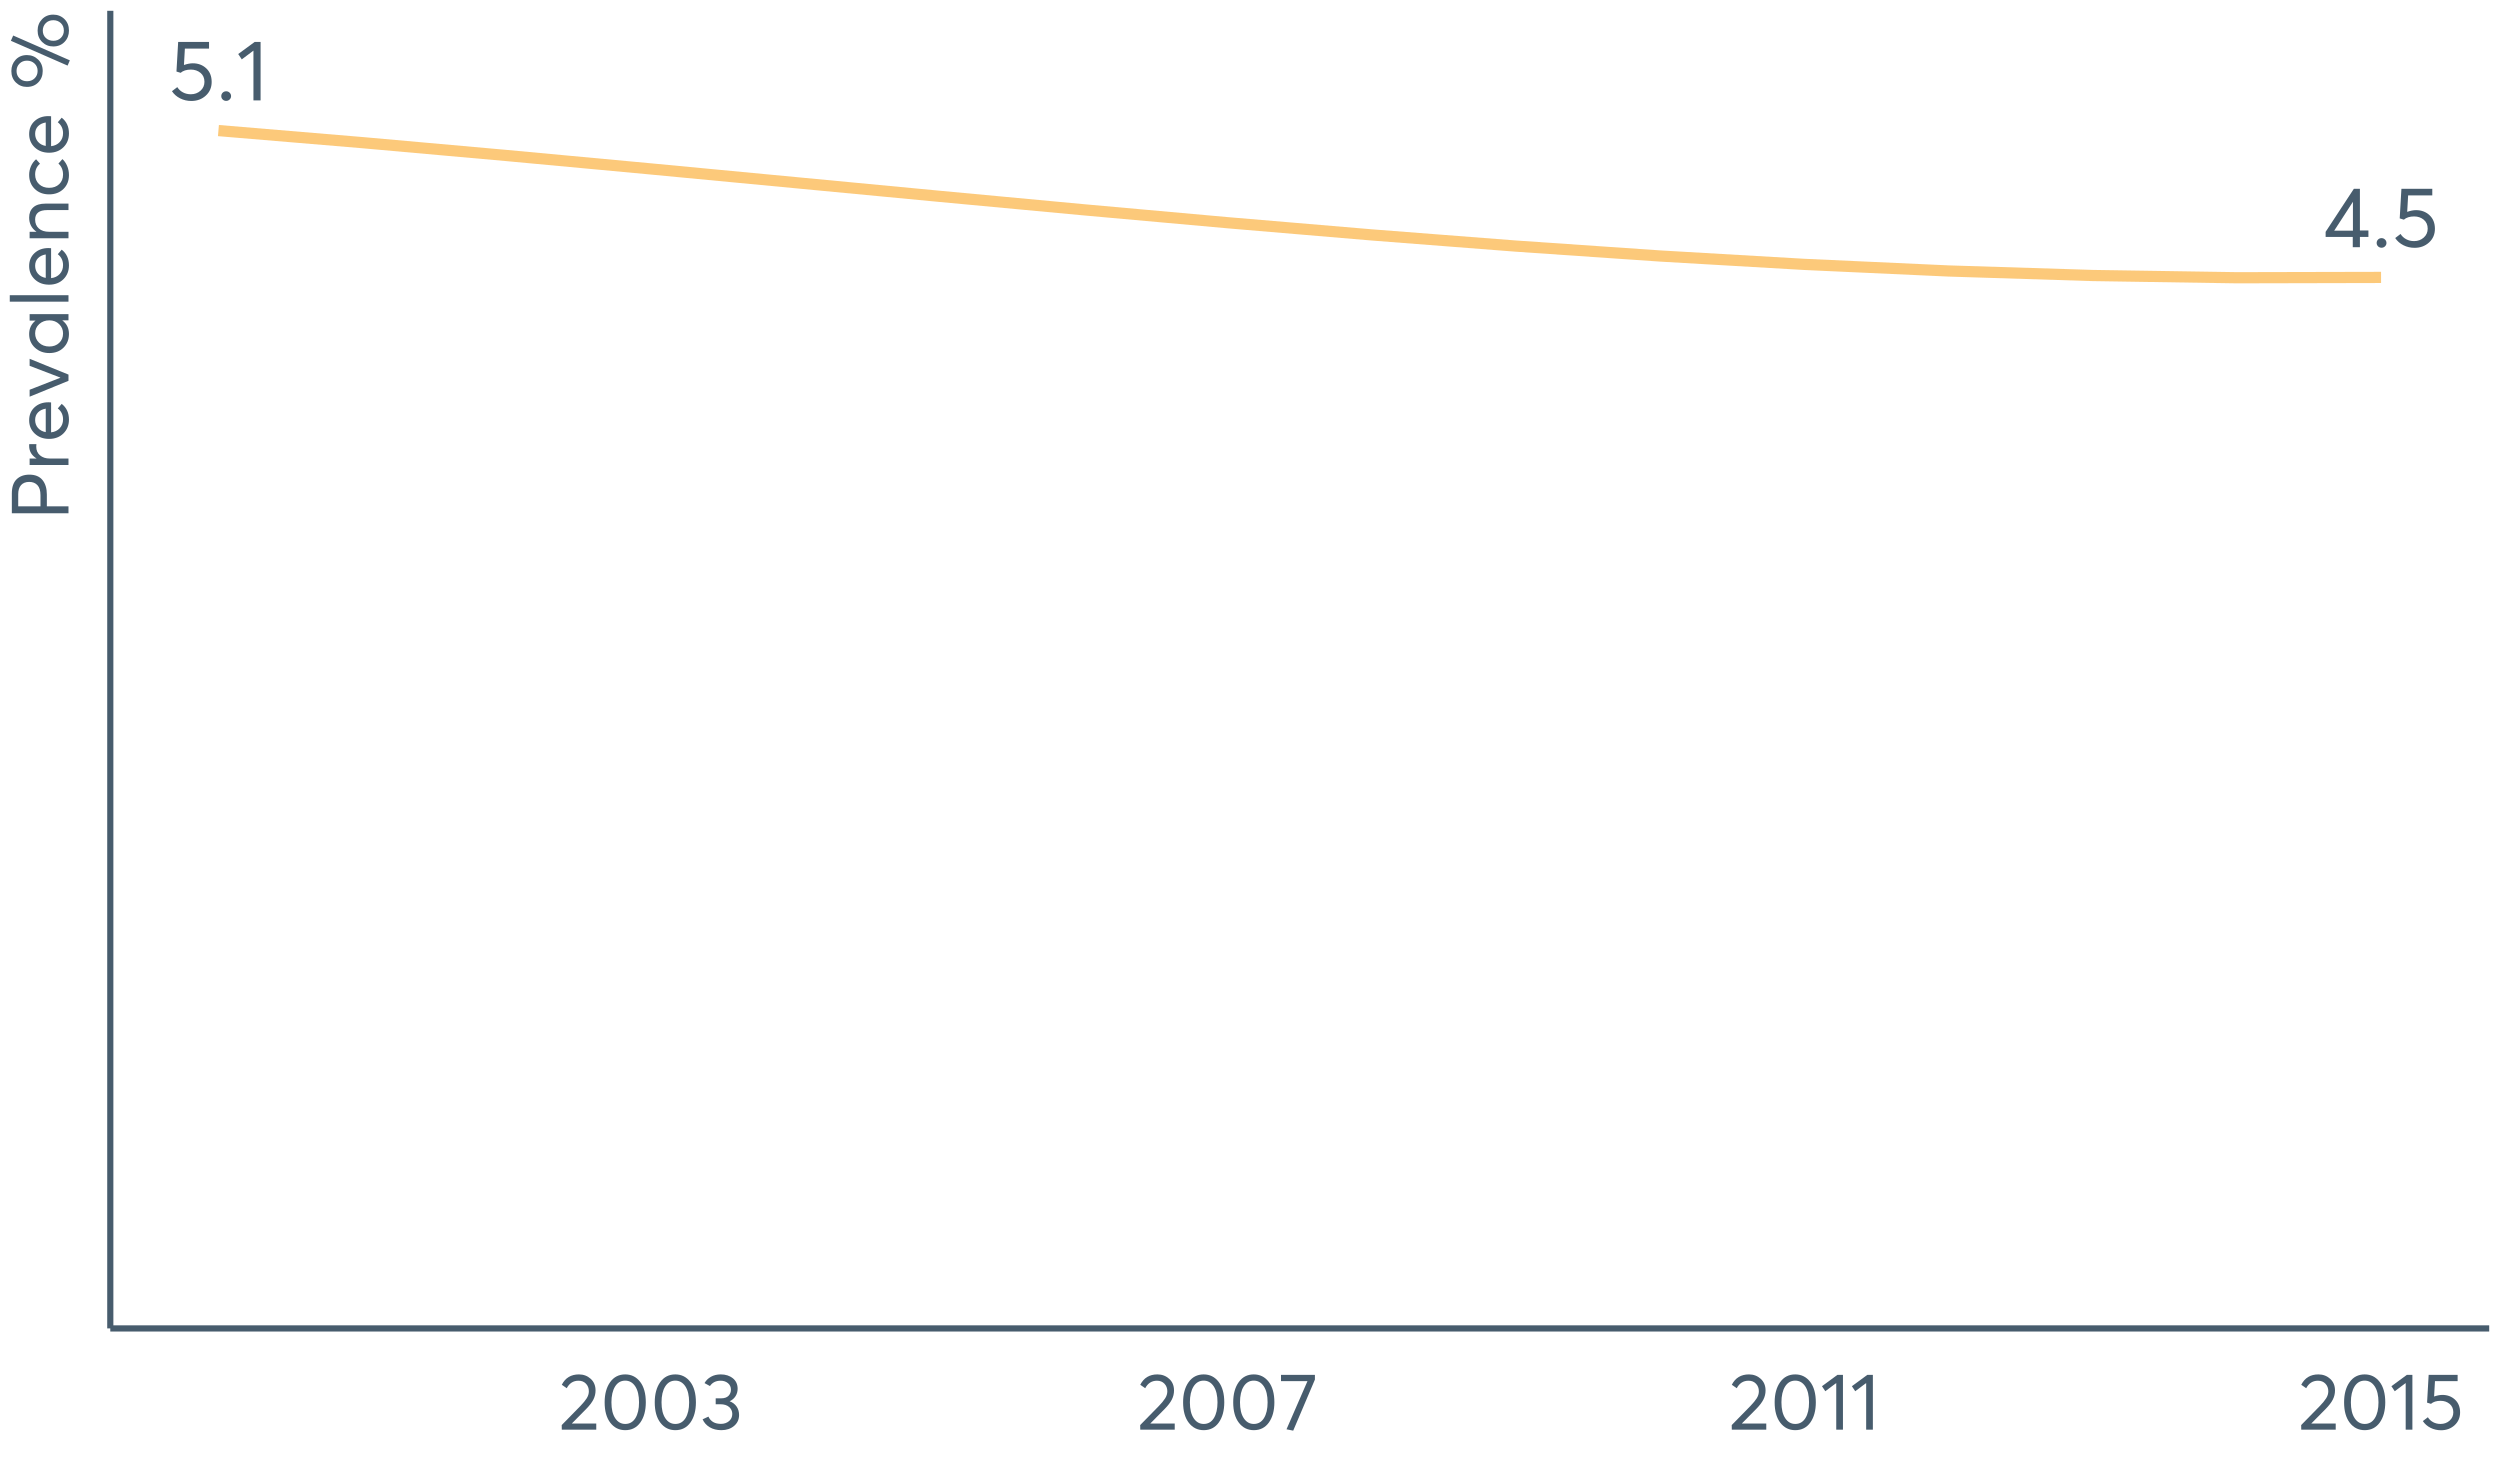 <?xml version="1.0" encoding="UTF-8"?>
<svg xmlns="http://www.w3.org/2000/svg" xmlns:xlink="http://www.w3.org/1999/xlink" width="1234.286pt" height="720pt" viewBox="0 0 1234.286 720" version="1.1">
<defs>
<g>
<symbol overflow="visible" id="glyph0-0">
<path style="stroke:none;" d="M 11.969 -18.309 C 14.625 -18.305 16.844 -17.473 18.621 -15.809 C 20.398 -14.145 21.285 -11.91 21.289 -9.113 C 21.285 -6.363 20.32 -4.109 18.391 -2.352 C 16.457 -0.586 14.078 0.293 11.254 0.293 C 9.266 0.293 7.426 -0.133 5.73 -0.988 C 4.035 -1.84 2.684 -3.023 1.68 -4.535 L 4.324 -6.551 C 4.996 -5.457 5.91 -4.594 7.074 -3.969 C 8.234 -3.336 9.547 -3.023 11.004 -3.023 C 12.879 -3.023 14.465 -3.602 15.77 -4.766 C 17.066 -5.922 17.719 -7.387 17.723 -9.156 C 17.719 -11.027 17.066 -12.504 15.77 -13.586 C 14.465 -14.66 12.891 -15.199 11.043 -15.203 C 8.859 -15.199 7.168 -14.668 5.965 -13.605 L 3.906 -14.234 L 4.746 -28.848 L 19.988 -28.848 L 19.988 -25.574 L 8.062 -25.574 L 7.602 -17.469 C 9.195 -18.023 10.652 -18.305 11.969 -18.309 Z M 11.969 -18.309 "/>
</symbol>
<symbol overflow="visible" id="glyph0-1">
<path style="stroke:none;" d="M 5.082 0.254 C 4.379 0.25 3.797 0.023 3.336 -0.438 C 2.871 -0.898 2.641 -1.453 2.645 -2.102 C 2.641 -2.77 2.871 -3.336 3.336 -3.801 C 3.797 -4.258 4.379 -4.488 5.082 -4.492 C 5.723 -4.488 6.285 -4.258 6.762 -3.801 C 7.238 -3.336 7.477 -2.77 7.477 -2.102 C 7.477 -1.453 7.238 -0.898 6.762 -0.438 C 6.285 0.023 5.723 0.25 5.082 0.254 Z M 5.082 0.254 "/>
</symbol>
<symbol overflow="visible" id="glyph0-2">
<path style="stroke:none;" d="M 8.398 0 L 8.398 -24.566 L 2.645 -20.242 L 0.883 -22.887 L 8.988 -28.848 L 11.926 -28.848 L 11.926 0 Z M 8.398 0 "/>
</symbol>
<symbol overflow="visible" id="glyph0-3">
<path style="stroke:none;" d="M 14.699 0 L 14.699 -5.082 L 1.301 -5.082 L 1.301 -7.602 L 15.242 -28.848 L 18.227 -28.848 L 18.227 -8.273 L 22.426 -8.273 L 22.426 -5.082 L 18.227 -5.082 L 18.227 0 Z M 5.543 -8.188 L 14.781 -8.188 L 14.781 -22.426 Z M 5.543 -8.188 "/>
</symbol>
<symbol overflow="visible" id="glyph1-0">
<path style="stroke:none;" d="M 6.578 -3.031 L 18.59 -3.031 L 18.59 0 L 1.574 0 L 1.535 -2.285 L 10.793 -11.738 C 12.156 -13.152 13.184 -14.414 13.883 -15.516 C 14.578 -16.617 14.93 -17.773 14.93 -18.984 C 14.93 -20.48 14.457 -21.719 13.512 -22.707 C 12.566 -23.688 11.344 -24.18 9.848 -24.184 C 7.246 -24.18 5.305 -22.945 4.02 -20.48 L 1.574 -22.176 C 3.305 -25.586 6.129 -27.293 10.043 -27.297 C 12.301 -27.293 14.23 -26.57 15.832 -25.129 C 17.434 -23.684 18.234 -21.754 18.238 -19.34 C 18.234 -17.789 17.879 -16.305 17.172 -14.887 C 16.461 -13.469 15.281 -11.922 13.629 -10.242 L 6.578 -3.113 Z M 6.578 -3.031 "/>
</symbol>
<symbol overflow="visible" id="glyph1-1">
<path style="stroke:none;" d="M 12.367 0.238 C 9.348 0.234 6.898 -0.977 5.023 -3.406 C 3.141 -5.832 2.203 -9.203 2.207 -13.512 C 2.203 -17.605 3.109 -20.926 4.922 -23.477 C 6.734 -26.02 9.215 -27.293 12.367 -27.297 C 15.387 -27.293 17.836 -26.078 19.715 -23.652 C 21.59 -21.219 22.527 -17.84 22.531 -13.512 C 22.527 -9.414 21.629 -6.098 19.832 -3.562 C 18.031 -1.031 15.543 0.234 12.367 0.238 Z M 12.367 -2.836 C 14.52 -2.836 16.195 -3.793 17.391 -5.711 C 18.586 -7.625 19.184 -10.227 19.184 -13.512 C 19.184 -16.895 18.559 -19.523 17.312 -21.406 C 16.062 -23.281 14.414 -24.223 12.367 -24.223 C 10.238 -24.223 8.57 -23.258 7.363 -21.328 C 6.156 -19.398 5.555 -16.793 5.555 -13.512 C 5.555 -10.148 6.176 -7.527 7.426 -5.652 C 8.668 -3.773 10.316 -2.836 12.367 -2.836 Z M 12.367 -2.836 "/>
</symbol>
<symbol overflow="visible" id="glyph1-2">
<path style="stroke:none;" d="M 14.496 -14.023 C 15.938 -13.469 17.066 -12.602 17.883 -11.422 C 18.695 -10.234 19.102 -8.844 19.105 -7.246 C 19.102 -5.039 18.273 -3.238 16.621 -1.848 C 14.965 -0.457 12.879 0.234 10.359 0.238 C 8.125 0.234 6.199 -0.25 4.59 -1.219 C 2.973 -2.191 1.812 -3.492 1.102 -5.121 L 3.977 -6.461 C 5.051 -4.066 7.113 -2.871 10.164 -2.875 C 11.738 -2.871 13.062 -3.324 14.141 -4.234 C 15.211 -5.137 15.75 -6.312 15.754 -7.758 C 15.75 -9.125 15.238 -10.266 14.219 -11.188 C 13.191 -12.102 11.723 -12.562 9.809 -12.566 L 7.562 -12.566 L 7.562 -15.48 L 10.203 -15.48 C 11.828 -15.48 13.051 -15.887 13.863 -16.699 C 14.676 -17.512 15.082 -18.535 15.086 -19.773 C 15.082 -21.082 14.598 -22.145 13.629 -22.961 C 12.656 -23.773 11.445 -24.18 10.004 -24.184 C 7.664 -24.18 5.906 -23.301 4.727 -21.547 L 2.047 -23.004 C 2.781 -24.316 3.84 -25.359 5.219 -26.133 C 6.594 -26.906 8.215 -27.293 10.082 -27.297 C 12.469 -27.293 14.453 -26.656 16.031 -25.387 C 17.605 -24.109 18.391 -22.383 18.395 -20.207 C 18.391 -18.867 18.051 -17.652 17.371 -16.562 C 16.688 -15.473 15.73 -14.641 14.496 -14.062 Z M 14.496 -14.023 "/>
</symbol>
<symbol overflow="visible" id="glyph1-3">
<path style="stroke:none;" d="M 1.062 -27.059 L 17.805 -27.059 L 17.805 -24.734 L 7.09 0.473 L 3.781 -0.195 L 14.141 -23.988 L 1.062 -23.988 Z M 1.062 -27.059 "/>
</symbol>
<symbol overflow="visible" id="glyph1-4">
<path style="stroke:none;" d="M 7.879 0 L 7.879 -23.043 L 2.48 -18.984 L 0.828 -21.469 L 8.43 -27.059 L 11.188 -27.059 L 11.188 0 Z M 7.879 0 "/>
</symbol>
<symbol overflow="visible" id="glyph1-5">
<path style="stroke:none;" d="M 11.227 -17.172 C 13.719 -17.168 15.797 -16.387 17.469 -14.828 C 19.133 -13.262 19.969 -11.168 19.969 -8.547 C 19.969 -5.973 19.062 -3.859 17.25 -2.203 C 15.438 -0.551 13.203 0.273 10.555 0.277 C 8.688 0.273 6.961 -0.125 5.375 -0.926 C 3.781 -1.727 2.516 -2.836 1.574 -4.254 L 4.059 -6.145 C 4.688 -5.117 5.547 -4.309 6.637 -3.723 C 7.727 -3.129 8.953 -2.836 10.32 -2.836 C 12.074 -2.836 13.566 -3.379 14.789 -4.469 C 16.008 -5.559 16.617 -6.93 16.621 -8.586 C 16.617 -10.344 16.008 -11.73 14.789 -12.742 C 13.566 -13.75 12.09 -14.254 10.359 -14.258 C 8.309 -14.254 6.719 -13.758 5.594 -12.762 L 3.664 -13.352 L 4.449 -27.059 L 18.75 -27.059 L 18.75 -23.988 L 7.562 -23.988 L 7.129 -16.387 C 8.625 -16.906 9.992 -17.168 11.227 -17.172 Z M 11.227 -17.172 "/>
</symbol>
<symbol overflow="visible" id="glyph2-0">
<path style="stroke:none;" d="M 0 -3.547 L -27.965 -3.547 L -27.965 -13.352 C -27.961 -16.473 -27.172 -18.797 -25.602 -20.324 C -24.023 -21.844 -21.926 -22.605 -19.301 -22.609 C -16.438 -22.605 -14.281 -21.719 -12.84 -19.949 C -11.395 -18.176 -10.676 -15.781 -10.676 -12.762 L -10.676 -6.973 L 0 -6.973 Z M -13.824 -6.973 L -13.824 -12.445 C -13.82 -14.68 -14.32 -16.332 -15.32 -17.41 C -16.316 -18.48 -17.668 -19.02 -19.379 -19.023 C -21.137 -19.02 -22.484 -18.488 -23.418 -17.43 C -24.348 -16.363 -24.812 -14.887 -24.816 -13 L -24.816 -6.973 Z M -13.824 -6.973 "/>
</symbol>
<symbol overflow="visible" id="glyph2-1">
<path style="stroke:none;" d="M -19.418 -12.527 C -19.418 -12.918 -19.402 -13.18 -19.379 -13.312 L -15.836 -13.312 C -15.887 -12.734 -15.914 -12.312 -15.914 -12.055 C -15.914 -10.266 -15.297 -8.848 -14.062 -7.797 C -12.828 -6.746 -11.227 -6.223 -9.258 -6.223 L 0 -6.223 L 0 -3.031 L -19.184 -3.031 L -19.184 -6.223 L -15.797 -6.223 L -15.797 -6.262 C -18.211 -7.758 -19.418 -9.848 -19.418 -12.527 Z M -19.418 -12.527 "/>
</symbol>
<symbol overflow="visible" id="glyph2-2">
<path style="stroke:none;" d="M -9.887 -19.93 C -9.672 -19.926 -9.398 -19.914 -9.059 -19.891 L -8.586 -19.852 L -8.586 -5.082 C -6.797 -5.285 -5.367 -5.977 -4.293 -7.148 C -3.215 -8.316 -2.676 -9.766 -2.68 -11.5 C -2.676 -13.73 -3.543 -15.531 -5.277 -16.898 L -3.348 -19.145 C -0.957 -17.277 0.234 -14.691 0.238 -11.383 C 0.234 -8.621 -0.676 -6.344 -2.5 -4.547 C -4.324 -2.75 -6.68 -1.852 -9.57 -1.852 C -12.43 -1.852 -14.789 -2.723 -16.641 -4.469 C -18.492 -6.215 -19.418 -8.402 -19.418 -11.027 C -19.418 -13.68 -18.523 -15.824 -16.738 -17.469 C -14.953 -19.105 -12.668 -19.926 -9.887 -19.93 Z M -15.047 -14.93 C -15.992 -13.957 -16.465 -12.707 -16.465 -11.188 C -16.465 -9.66 -15.996 -8.355 -15.066 -7.266 C -14.129 -6.176 -12.852 -5.484 -11.227 -5.199 L -11.227 -16.781 C -12.828 -16.516 -14.102 -15.898 -15.047 -14.93 Z M -15.047 -14.93 "/>
</symbol>
<symbol overflow="visible" id="glyph2-3">
<path style="stroke:none;" d="M -19.184 -16.188 L -19.184 -19.656 L 0 -11.855 L 0 -8.785 L -19.184 -0.945 L -19.184 -4.371 L -4.059 -10.281 L -4.059 -10.398 Z M -19.184 -16.188 "/>
</symbol>
<symbol overflow="visible" id="glyph2-4">
<path style="stroke:none;" d="M -19.184 -17.922 L -19.184 -21.113 L 0 -21.113 L 0 -18.039 L -3.031 -18.039 L -3.031 -18 C -0.852 -16.371 0.234 -14.137 0.238 -11.305 C 0.234 -8.594 -0.656 -6.348 -2.441 -4.566 C -4.227 -2.777 -6.562 -1.887 -9.453 -1.891 C -12.285 -1.887 -14.656 -2.773 -16.562 -4.547 C -18.465 -6.32 -19.418 -8.559 -19.418 -11.266 C -19.418 -13.996 -18.379 -16.203 -16.309 -17.883 L -16.309 -17.922 Z M -2.68 -11.582 C -2.676 -13.363 -3.312 -14.887 -4.59 -16.148 C -5.859 -17.406 -7.48 -18.035 -9.453 -18.039 C -11.418 -18.035 -13.078 -17.426 -14.434 -16.207 C -15.785 -14.984 -16.465 -13.453 -16.465 -11.617 C -16.465 -9.777 -15.812 -8.234 -14.516 -6.992 C -13.211 -5.742 -11.523 -5.121 -9.453 -5.121 C -7.48 -5.121 -5.859 -5.715 -4.59 -6.91 C -3.312 -8.102 -2.676 -9.66 -2.68 -11.582 Z M -2.68 -11.582 "/>
</symbol>
<symbol overflow="visible" id="glyph2-5">
<path style="stroke:none;" d="M 0 -3.309 L -28.988 -3.309 L -28.988 -6.5 L 0 -6.5 Z M 0 -3.309 "/>
</symbol>
<symbol overflow="visible" id="glyph2-6">
<path style="stroke:none;" d="M -19.418 -13.234 C -19.418 -15.359 -18.742 -17.039 -17.391 -18.277 C -16.039 -19.508 -14.035 -20.125 -11.383 -20.129 L 0 -20.129 L 0 -16.938 L -10.477 -16.938 C -14.469 -16.934 -16.465 -15.371 -16.465 -12.25 C -16.465 -10.41 -15.852 -8.945 -14.633 -7.855 C -13.406 -6.766 -11.719 -6.223 -9.57 -6.223 L 0 -6.223 L 0 -3.031 L -19.184 -3.031 L -19.184 -6.223 L -15.836 -6.223 L -15.836 -6.262 C -18.223 -7.941 -19.418 -10.266 -19.418 -13.234 Z M -19.418 -13.234 "/>
</symbol>
<symbol overflow="visible" id="glyph2-7">
<path style="stroke:none;" d="M 0.238 -11.344 C 0.234 -8.559 -0.676 -6.277 -2.5 -4.508 C -4.324 -2.734 -6.68 -1.852 -9.57 -1.852 C -12.453 -1.852 -14.816 -2.75 -16.66 -4.547 C -18.496 -6.344 -19.418 -8.648 -19.418 -11.461 C -19.418 -12.93 -19.121 -14.352 -18.531 -15.734 C -17.938 -17.109 -17.09 -18.262 -15.992 -19.184 L -14.062 -16.977 C -15.664 -15.688 -16.465 -13.902 -16.465 -11.621 C -16.465 -9.699 -15.82 -8.133 -14.535 -6.914 C -13.246 -5.691 -11.59 -5.078 -9.57 -5.082 C -7.52 -5.078 -5.859 -5.684 -4.59 -6.891 C -3.312 -8.098 -2.676 -9.672 -2.68 -11.621 C -2.676 -13.848 -3.438 -15.66 -4.965 -17.055 L -2.992 -19.262 C -2.043 -18.418 -1.27 -17.301 -0.668 -15.91 C -0.066 -14.516 0.234 -12.996 0.238 -11.344 Z M 0.238 -11.344 "/>
</symbol>
<symbol overflow="visible" id="glyph2-8">
<path style="stroke:none;" d=""/>
</symbol>
<symbol overflow="visible" id="glyph2-9">
<path style="stroke:none;" d="M 0.668 -14.891 L -0.434 -12.289 L -28.438 -24.539 L -27.297 -27.141 Z M -12.723 -9.609 C -12.719 -7.402 -13.441 -5.543 -14.887 -4.035 C -16.328 -2.523 -18.207 -1.77 -20.523 -1.773 C -22.672 -1.77 -24.488 -2.496 -25.977 -3.957 C -27.457 -5.41 -28.199 -7.297 -28.203 -9.609 C -28.199 -11.812 -27.492 -13.676 -26.074 -15.203 C -24.656 -16.723 -22.805 -17.484 -20.523 -17.488 C -18.34 -17.484 -16.496 -16.75 -14.988 -15.281 C -13.477 -13.812 -12.719 -11.922 -12.723 -9.609 Z M -15.242 -9.648 C -15.238 -11.145 -15.746 -12.367 -16.758 -13.312 C -17.77 -14.258 -19.008 -14.73 -20.48 -14.73 C -22 -14.73 -23.242 -14.238 -24.203 -13.254 C -25.16 -12.27 -25.641 -11.066 -25.641 -9.648 C -25.641 -8.152 -25.148 -6.934 -24.164 -5.988 C -23.18 -5.043 -21.949 -4.57 -20.48 -4.57 C -18.93 -4.57 -17.672 -5.055 -16.699 -6.027 C -15.727 -6.996 -15.238 -8.203 -15.242 -9.648 Z M 0.238 -29.582 C 0.234 -27.375 -0.484 -25.516 -1.93 -24.008 C -3.371 -22.492 -5.238 -21.738 -7.523 -21.742 C -9.676 -21.738 -11.5 -22.473 -12.996 -23.945 C -14.492 -25.414 -15.238 -27.293 -15.242 -29.582 C -15.238 -31.785 -14.516 -33.648 -13.074 -35.172 C -11.629 -36.691 -9.781 -37.453 -7.523 -37.457 C -5.344 -37.453 -3.504 -36.723 -2.008 -35.27 C -0.512 -33.809 0.234 -31.914 0.238 -29.582 Z M -2.285 -29.582 C -2.285 -31.102 -2.781 -32.336 -3.781 -33.285 C -4.773 -34.227 -6.008 -34.699 -7.484 -34.703 C -9.031 -34.699 -10.285 -34.207 -11.246 -33.223 C -12.199 -32.238 -12.68 -31.023 -12.684 -29.582 C -12.68 -28.082 -12.18 -26.867 -11.188 -25.938 C -10.188 -25.004 -8.953 -24.539 -7.484 -24.539 C -5.957 -24.539 -4.711 -25.023 -3.742 -25.996 C -2.77 -26.965 -2.285 -28.16 -2.285 -29.582 Z M -2.285 -29.582 "/>
</symbol>
</g>
<clipPath id="clip1">
  <path d="M 54.453 5.328 L 1229.957 5.328 L 1229.957 656.859 L 54.453 656.859 Z M 54.453 5.328 "/>
</clipPath>
</defs>
<g id="surface29282">
<g clip-path="url(#clip1)" clip-rule="nonzero">
<path style="fill:none;stroke-width:5.532;stroke-linecap:butt;stroke-linejoin:round;stroke:rgb(98.824%,78.824%,47.843%);stroke-opacity:1;stroke-miterlimit:10;" d="M 107.84 64.465 L 179.023 70.434 L 250.207 76.789 L 321.387 83.406 L 392.57 90.16 L 463.75 96.922 L 534.934 103.566 L 606.117 109.961 L 677.297 115.984 L 748.48 121.504 L 819.66 126.395 L 890.844 130.531 L 962.027 133.785 L 1033.207 136.023 L 1104.391 137.129 L 1175.57 136.965 "/>
<g style="fill:rgb(27.843%,36.078%,42.745%);fill-opacity:1;">
  <use xlink:href="#glyph0-0" x="83.215" y="49.559"/>
  <use xlink:href="#glyph0-1" x="106.605" y="49.559"/>
  <use xlink:href="#glyph0-2" x="116.726" y="49.559"/>
</g>
<g style="fill:rgb(27.843%,36.078%,42.745%);fill-opacity:1;">
  <use xlink:href="#glyph0-3" x="1146.895" y="122.059"/>
  <use xlink:href="#glyph0-1" x="1170.747" y="122.059"/>
  <use xlink:href="#glyph0-0" x="1180.867" y="122.059"/>
</g>
</g>
<path style="fill:none;stroke-width:3.043;stroke-linecap:butt;stroke-linejoin:round;stroke:rgb(27.843%,36.078%,42.745%);stroke-opacity:1;stroke-miterlimit:10;" d="M 54.453 655.859 L 54.453 5.328 "/>
<path style="fill:none;stroke-width:3.043;stroke-linecap:butt;stroke-linejoin:round;stroke:rgb(27.843%,36.078%,42.745%);stroke-opacity:1;stroke-miterlimit:10;" d="M 54.453 655.859 L 1228.957 655.859 "/>
<g style="fill:rgb(27.843%,36.078%,42.745%);fill-opacity:1;">
  <use xlink:href="#glyph1-0" x="275.793" y="705.859"/>
  <use xlink:href="#glyph1-1" x="296.315" y="705.859"/>
  <use xlink:href="#glyph1-1" x="321.051" y="705.859"/>
  <use xlink:href="#glyph1-2" x="345.787" y="705.859"/>
</g>
<g style="fill:rgb(27.843%,36.078%,42.745%);fill-opacity:1;">
  <use xlink:href="#glyph1-0" x="561.391" y="705.859"/>
  <use xlink:href="#glyph1-1" x="581.912" y="705.859"/>
  <use xlink:href="#glyph1-1" x="606.648" y="705.859"/>
  <use xlink:href="#glyph1-3" x="631.385" y="705.859"/>
</g>
<g style="fill:rgb(27.843%,36.078%,42.745%);fill-opacity:1;">
  <use xlink:href="#glyph1-0" x="853.445" y="705.859"/>
  <use xlink:href="#glyph1-1" x="873.967" y="705.859"/>
  <use xlink:href="#glyph1-4" x="898.703" y="705.859"/>
  <use xlink:href="#glyph1-4" x="913.474" y="705.859"/>
</g>
<g style="fill:rgb(27.843%,36.078%,42.745%);fill-opacity:1;">
  <use xlink:href="#glyph1-0" x="1134.586" y="705.859"/>
  <use xlink:href="#glyph1-1" x="1155.108" y="705.859"/>
  <use xlink:href="#glyph1-4" x="1179.844" y="705.859"/>
  <use xlink:href="#glyph1-5" x="1194.615" y="705.859"/>
</g>
<g style="fill:rgb(27.843%,36.078%,42.745%);fill-opacity:1;">
  <use xlink:href="#glyph2-0" x="33.809" y="256.945"/>
  <use xlink:href="#glyph2-1" x="33.809" y="232.603"/>
  <use xlink:href="#glyph2-2" x="33.809" y="218.541"/>
  <use xlink:href="#glyph2-3" x="33.809" y="196.798"/>
  <use xlink:href="#glyph2-4" x="33.809" y="176.198"/>
  <use xlink:href="#glyph2-5" x="33.809" y="152.25"/>
  <use xlink:href="#glyph2-2" x="33.809" y="142.402"/>
  <use xlink:href="#glyph2-6" x="33.809" y="120.66"/>
  <use xlink:href="#glyph2-7" x="33.809" y="97.814"/>
  <use xlink:href="#glyph2-2" x="33.809" y="77.253"/>
  <use xlink:href="#glyph2-8" x="33.809" y="55.511"/>
  <use xlink:href="#glyph2-9" x="33.809" y="44.679"/>
</g>
</g>
</svg>
